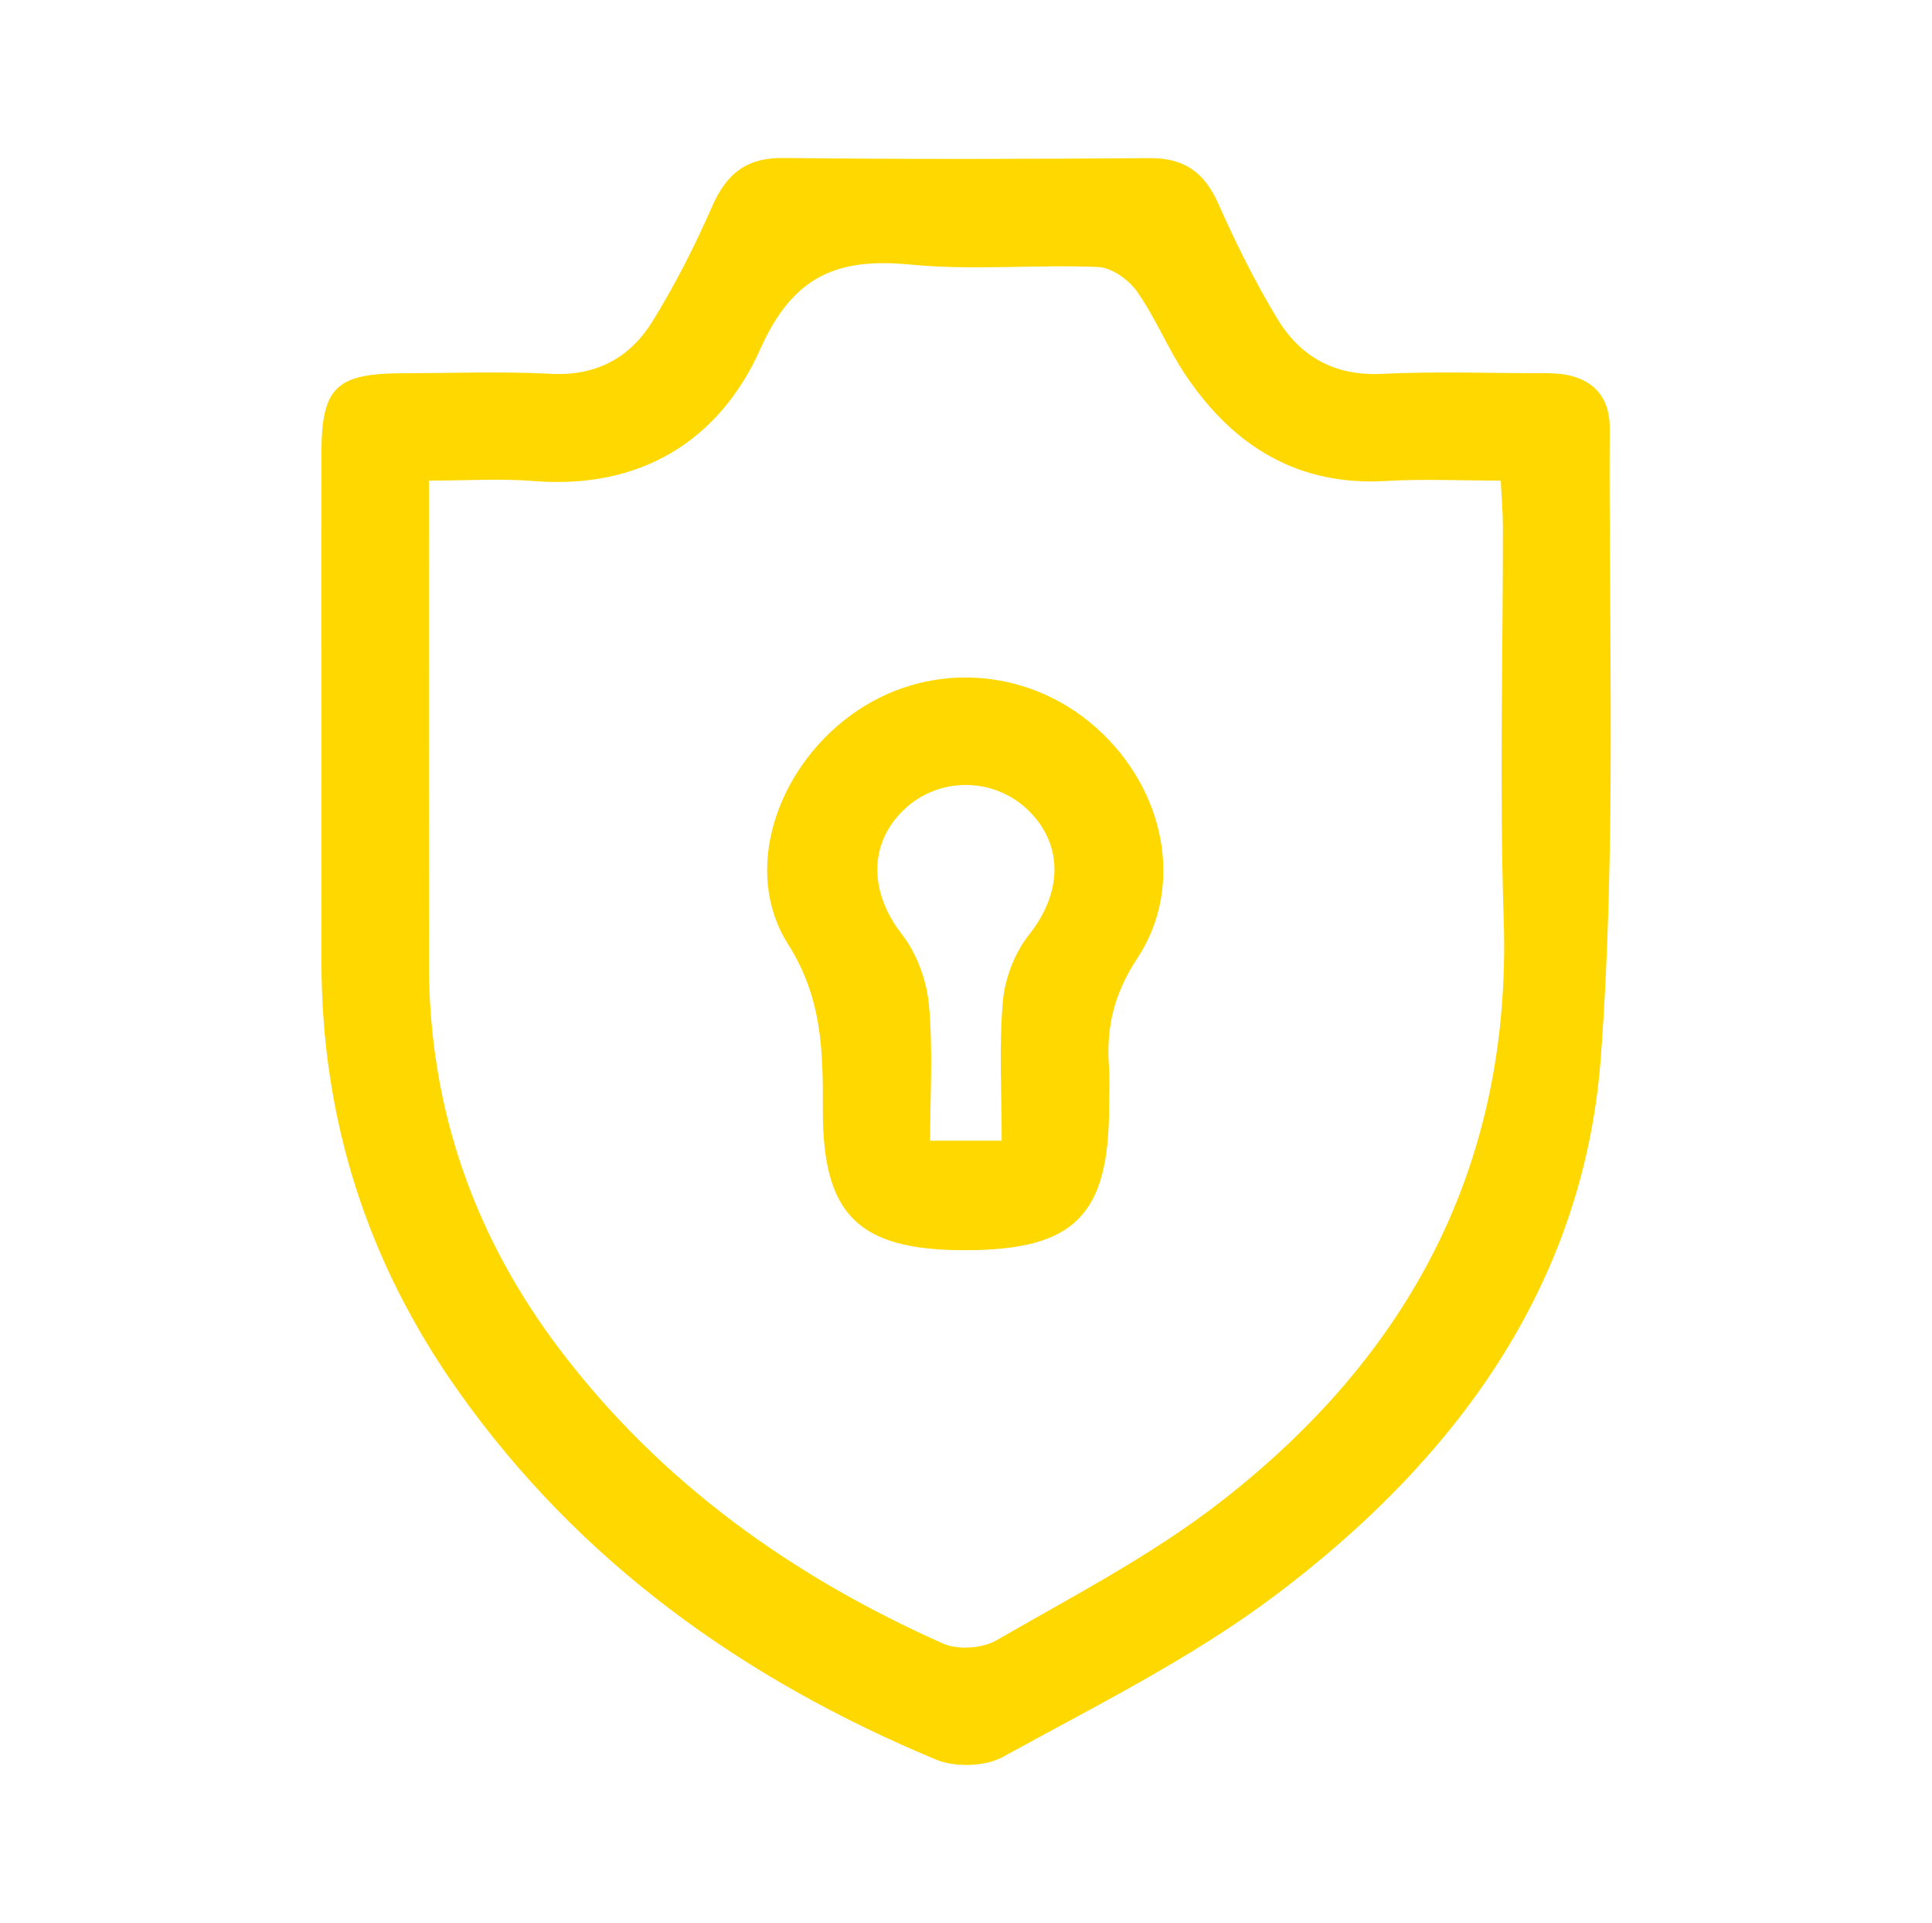 <?xml version="1.0" encoding="utf-8"?>
<!-- Generator: Adobe Illustrator 22.0.0, SVG Export Plug-In . SVG Version: 6.00 Build 0)  -->
<svg version="1.1" id="Layer_1" xmlns="http://www.w3.org/2000/svg" xmlns:xlink="http://www.w3.org/1999/xlink" x="0px" y="0px"
	 width="46.378px" height="46.172px" viewBox="0 0 46.378 46.172" style="enable-background:new 0 0 46.378 46.172;"
	 xml:space="preserve">
<style type="text/css">
	.st0{fill:#FFFFFF;stroke:#FFD800;stroke-width:3;stroke-miterlimit:10;}
	.st1{fill:#FFFFFF;}
	.st2{fill:#FFD800;}
	.st3{fill:#999999;}
	.st4{fill:none;}
	.st5{fill:none;stroke:#FFD800;stroke-width:2;stroke-miterlimit:10;}
	.st6{fill:none;stroke:#000000;stroke-width:2;stroke-miterlimit:10;}
	.st7{fill:none;stroke:#808080;stroke-miterlimit:10;}
	.st8{fill:none;stroke:#FFD800;stroke-width:3;stroke-miterlimit:10;}
	.st9{opacity:0.43;}
	.st10{opacity:0.5;}
</style>
<g>
	<path class="st2" d="M7.716,17.435c-0.001-2.183-0.003-4.367,0-6.55c0.002-1.585,0.347-1.92,1.97-1.923
		c1.181-0.002,2.365-0.048,3.543,0.014c1.092,0.057,1.898-0.391,2.437-1.264c0.542-0.877,1.013-1.806,1.427-2.751
		c0.342-0.781,0.816-1.177,1.705-1.167c2.935,0.031,5.87,0.025,8.805,0.003c0.831-0.006,1.313,0.349,1.644,1.097
		c0.418,0.944,0.881,1.876,1.415,2.759c0.553,0.914,1.378,1.381,2.514,1.324c1.321-0.065,2.648-0.012,3.972-0.016
		c0.891-0.003,1.497,0.403,1.493,1.314c-0.025,5.044,0.161,10.106-0.214,15.126c-0.412,5.498-3.528,9.684-7.825,12.914
		c-2.012,1.512-4.311,2.65-6.527,3.871c-0.428,0.236-1.153,0.254-1.611,0.062c-4.613-1.923-8.564-4.74-11.476-8.866
		C8.82,30.316,7.722,26.89,7.717,23.126C7.714,21.229,7.716,19.332,7.716,17.435z M10.295,11.54c0,3.961-0.002,7.785,0.001,11.61
		c0.002,3.448,1.078,6.537,3.157,9.274c2.417,3.181,5.566,5.43,9.185,7.04c0.353,0.157,0.941,0.119,1.277-0.075
		c1.822-1.052,3.716-2.033,5.37-3.315c4.537-3.517,7.004-8.097,6.812-13.984c-0.103-3.147-0.017-6.3-0.02-9.45
		c0-0.345-0.031-0.689-0.051-1.1c-0.974,0-1.866-0.044-2.752,0.009c-2.113,0.125-3.65-0.829-4.792-2.51
		c-0.44-0.647-0.735-1.394-1.184-2.034c-0.2-0.286-0.611-0.581-0.937-0.594c-1.501-0.063-3.017,0.087-4.506-0.058
		c-1.745-0.17-2.815,0.263-3.6,2.02c-0.989,2.216-2.89,3.389-5.464,3.176C12.013,11.486,11.225,11.54,10.295,11.54z"/>
	<path class="st2" d="M23.159,30.019c-2.557,0-3.418-0.848-3.407-3.392c0.006-1.379-0.012-2.659-0.834-3.955
		c-1.103-1.741-0.295-4.17,1.49-5.487c1.801-1.329,4.243-1.203,5.924,0.304c1.631,1.463,2.111,3.794,0.968,5.523
		c-0.553,0.837-0.749,1.649-0.68,2.594c0.024,0.32,0.004,0.643,0.004,0.965C26.623,29.19,25.79,30.019,23.159,30.019z
		 M24.046,27.389c0-1.149-0.068-2.255,0.028-3.347c0.049-0.552,0.284-1.166,0.628-1.598c0.788-0.99,0.842-2.137-0.006-2.976
		c-0.827-0.818-2.166-0.827-3.002-0.021c-0.859,0.828-0.815,1.996-0.049,2.979c0.359,0.461,0.598,1.11,0.653,1.695
		c0.102,1.085,0.029,2.187,0.029,3.268C22.969,27.389,23.457,27.389,24.046,27.389z"/>
</g>
</svg>

